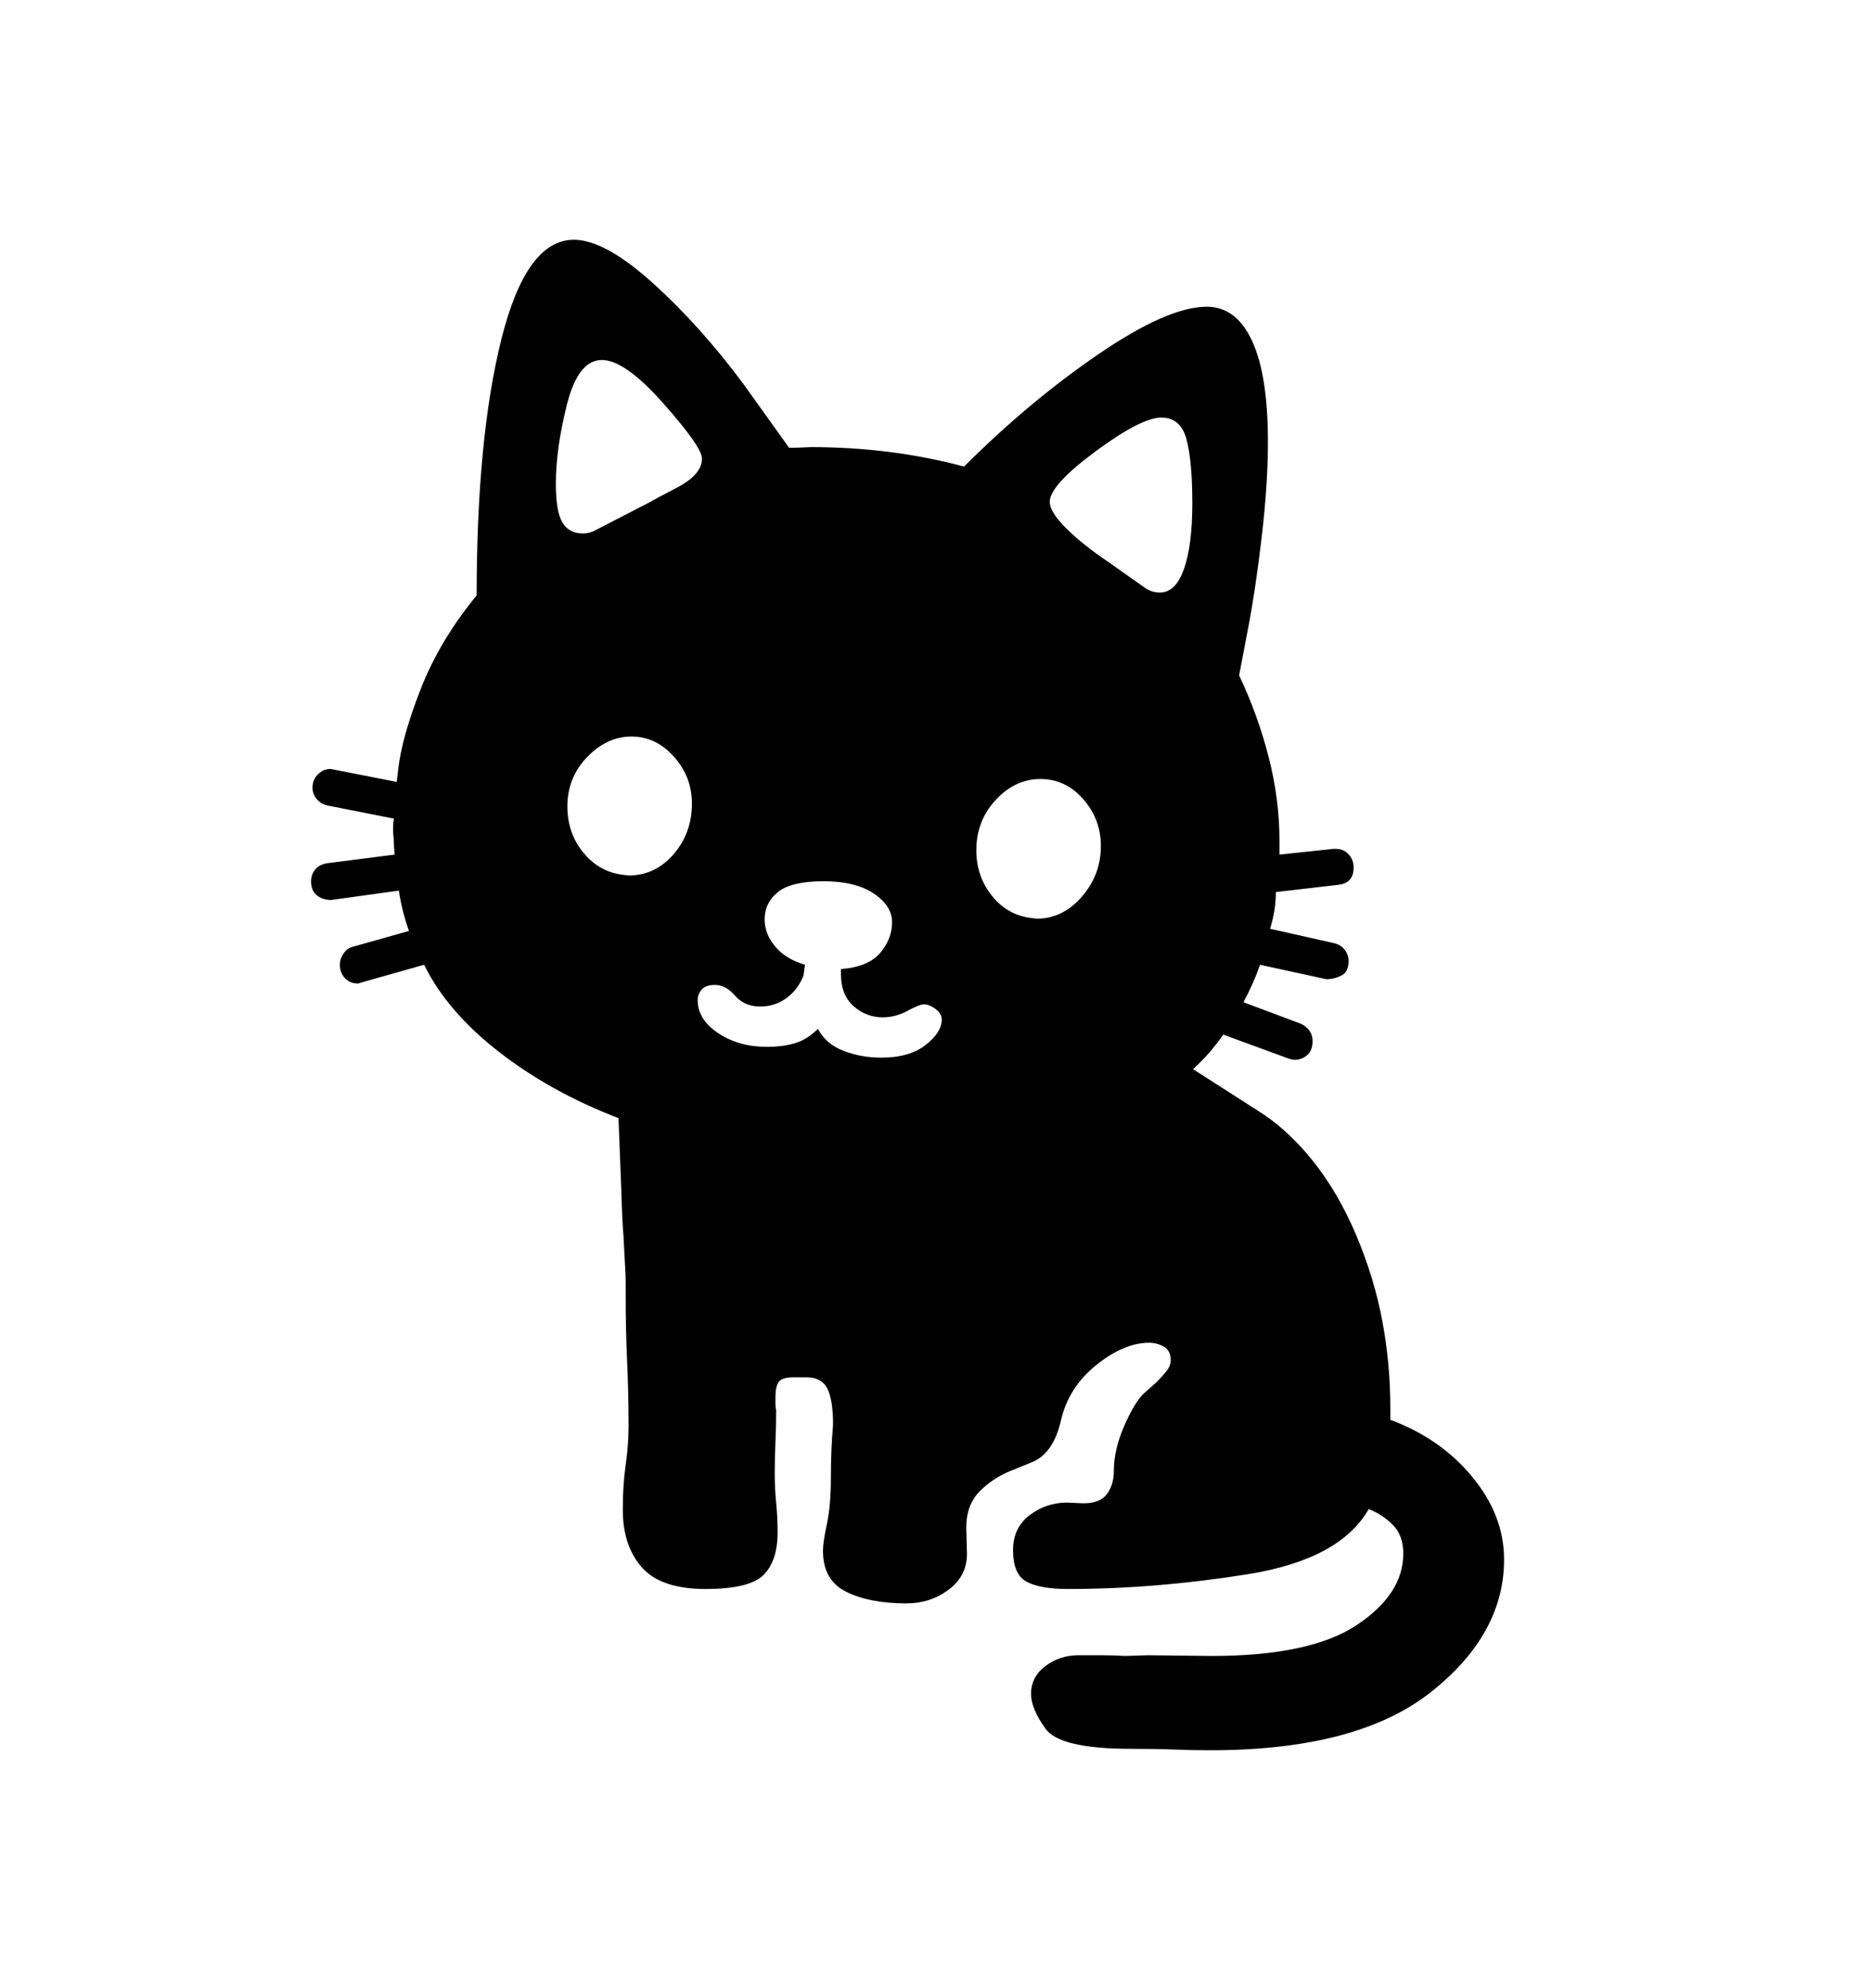 <svg viewBox="0 0 2600 2760.837" xmlns="http://www.w3.org/2000/svg"><path d="M1931 1972q70 26 114 79.5t44 114.5q0 104-102 184.5t-306 80.5q-26 0-50-1t-60-1q-99 0-119-28t-20-48q0-24 20-39t46-15h32q16 0 33 1l31-1 89 1q137 0 201.5-43t64.5-99q0-25-14-39.5t-34-22.5q-40 70-168 90.5t-250 20.5q-38 0-57-10t-19-44q0-31 23-48.5t52-17.5l23 1q23 0 32.5-13t9.5-32q0-29 14-61.5t27-45.5l18-16q8-8 14-15.5t6-15.5q0-13-9.5-18.5t-20.5-5.5q-35 0-73.5 31t-49 77-40.5 58l-27 11q-26 10-45 29t-19 51l1 36q0 31-25.5 50t-58.5 19q-51 0-83.5-16t-32.5-57q0-12 5.5-37.5t5.5-64.5 3-73q0-35-8-50.5t-29-15.5h-18q-16 0-20.5 6.5t-4.5 20.5v10q0 5 1 9 0 22-1 44t-1 44q0 20 2 40.5t2 40.5q0 40-19.5 59.5t-80.5 19.5q-62 0-88.5-30t-26.5-80q0-35 4-62.5t4-53.5q0-46-2-90t-2-89v-21q0-11-1-25l-2-38q-2-24-3-63l-4-102q-94-36-166-92t-104-121l-85 24q-6 2-7 2-11 0-18-7.5t-7-18.5q0-8 5-15.5t13-9.5l78-22q-5-14-8.5-28t-5.5-28l-94 13q-12 0-20-6.5t-8-19.5q0-9 5.5-16t16.5-9l94-12-1-15q0-7-1-15v-10q0-5 1-10l-91-18q-10-2-16-9t-6-16q0-11 7.5-18.5t17.5-7.5l92 18 2-17q5-45 31.5-112.5t77.5-129.5q0-219 34.5-356.5t100.5-137.5q43 0 109.5 60t126.5 141l63 88q10 0 30-1 112 0 213 27 90-90 186.5-156t150.5-66q41 0 63 47.5t22 140.5q0 57-8.5 130.5t-19.5 130.5l-12 63q26 55 41 113.5t15 115.5v20l75-8h3q11 0 18 7.5t7 18.5q0 22-22 24l-86 10q0 25-8 51l89 20q9 2 14.5 9t5.5 16q0 15-10 20t-21 5l-92-20q-9 26-23 52l80 30q16 8 16 24 0 13-7.5 19.5t-17.5 6.5q-3 0-9-2l-90-33q-18 26-42 48l89 57q42 26 77.5 70.5t60.5 104 36 119 11 119.5v17z m-631.5-570.5q-8.5-6.5-16.5-6.5-6 0-22.5 9t-34.5 9q-23 0-40.5-15.5t-17.5-44.5v-7q38-3 54.5-22.5t16.5-42.5-25.5-40-69.5-17q-45 0-63.5 15t-18.5 38q0 20 14.5 37.5t41.5 25.5l-2 15q-8 20-24 31.5t-36 11.5q-22 0-35-15t-28-15q-13 0-18.5 6.5t-5.5 14.5q0 27 28.5 46t67.5 19q22 0 39-5t32-20q11 21 35.5 30.5t52.5 9.5q39 0 61.5-17.5t22.5-35.5q0-8-8.5-14.5z m-362.5-722.5q38-19 38-42 0-16-53.5-76.5t-85.5-60.5q-33 0-48.5 61.5t-15.5 110.5q0 38 9 53.5t29 15.5q6 0 14-3l62-32q16-8 30-16z m654 138q9 6 20 6 22 0 33.5-33t11.5-91-8-88.5-35-30.5q-28 0-91.5 47t-63.5 70q0 14 22.5 36.5t59.5 47.5z m-151 459q36 0 62.5-30.5t26.5-70.5q0-37-24.5-65t-59.5-28-62 29-27 70q0 36 21.5 63t54.5 31z m-567-60q37 0 62.5-29.5t25.5-70.5q0-37-25-65t-59-28-61.5 28.5-27.5 68.5q0 37 22 64t55 31z"/></svg>
